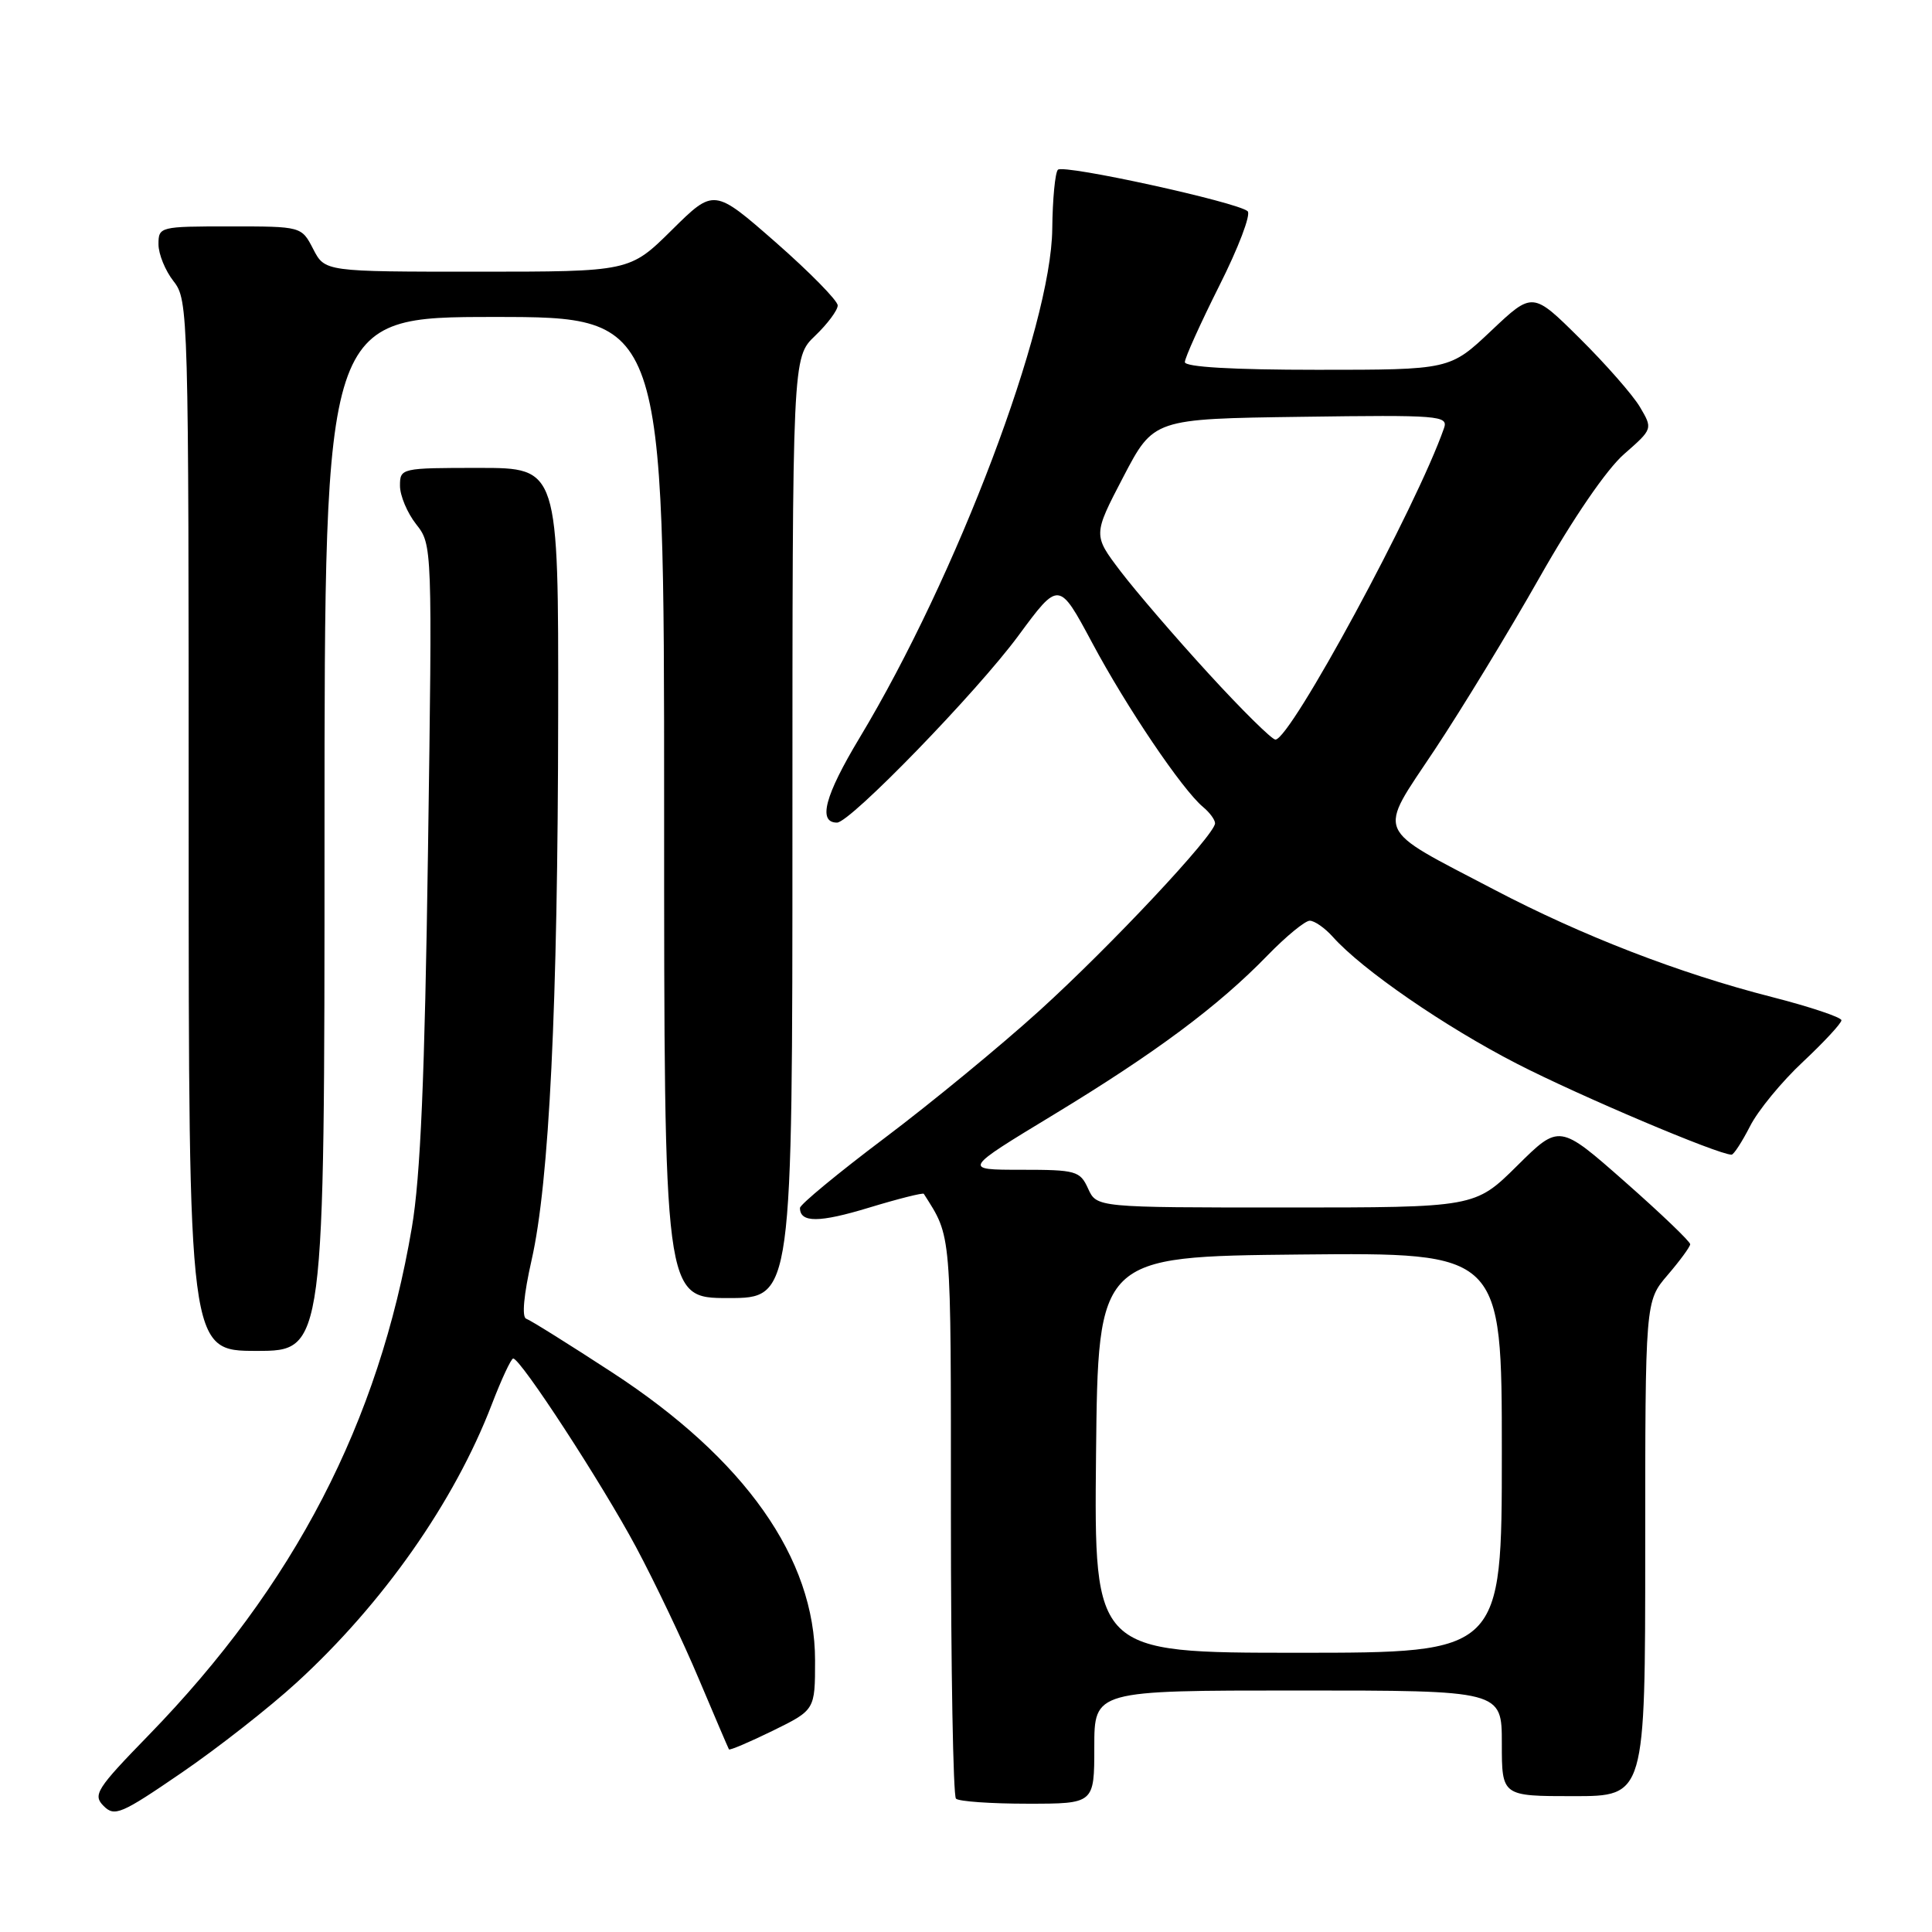 <?xml version="1.0" encoding="UTF-8" standalone="no"?>
<!DOCTYPE svg PUBLIC "-//W3C//DTD SVG 1.1//EN" "http://www.w3.org/Graphics/SVG/1.1/DTD/svg11.dtd" >
<svg xmlns="http://www.w3.org/2000/svg" xmlns:xlink="http://www.w3.org/1999/xlink" version="1.1" viewBox="0 0 256 256">
 <g >
 <path fill="currentColor"
d=" M 39.34 222.92 C 50.76 212.46 60.19 199.02 65.15 186.13 C 66.44 182.77 67.72 180.02 68.00 180.01 C 68.97 179.99 79.78 196.59 84.28 205.00 C 86.78 209.68 90.53 217.55 92.61 222.50 C 94.70 227.45 96.49 231.63 96.59 231.80 C 96.68 231.96 99.29 230.85 102.38 229.34 C 108.00 226.58 108.00 226.58 108.00 220.01 C 108.00 206.50 98.72 193.33 81.11 181.85 C 75.39 178.12 70.27 174.92 69.73 174.74 C 69.12 174.54 69.40 171.56 70.44 166.96 C 72.78 156.66 73.92 133.37 73.96 94.75 C 74.00 62.00 74.00 62.00 63.50 62.00 C 53.13 62.00 53.00 62.03 53.00 64.37 C 53.00 65.67 53.96 67.96 55.14 69.46 C 57.28 72.17 57.29 72.36 56.71 112.84 C 56.28 142.74 55.72 155.93 54.57 162.67 C 50.19 188.48 38.99 210.09 19.69 229.93 C 12.77 237.04 12.27 237.84 13.73 239.30 C 15.18 240.76 16.06 240.38 24.06 234.90 C 28.87 231.61 35.74 226.22 39.34 222.92 Z  M 145.00 231.50 C 145.00 224.00 145.00 224.00 172.00 224.00 C 199.00 224.00 199.00 224.00 199.00 231.00 C 199.00 238.00 199.00 238.00 208.50 238.00 C 218.00 238.00 218.00 238.00 218.00 205.21 C 218.00 172.42 218.00 172.42 220.96 168.96 C 222.59 167.06 223.94 165.22 223.96 164.87 C 223.98 164.53 220.09 160.80 215.31 156.59 C 206.62 148.93 206.62 148.93 201.03 154.47 C 195.44 160.00 195.44 160.00 170.38 160.00 C 145.32 160.00 145.32 160.00 144.18 157.50 C 143.11 155.15 142.59 155.00 135.30 155.00 C 127.57 155.00 127.57 155.00 139.58 147.72 C 153.13 139.50 161.43 133.32 167.96 126.59 C 170.41 124.07 172.93 122.00 173.55 122.00 C 174.18 122.00 175.55 122.96 176.60 124.13 C 180.48 128.49 191.46 136.05 201.04 140.97 C 209.34 145.23 227.68 153.00 229.44 153.00 C 229.73 153.00 230.83 151.30 231.89 149.23 C 232.94 147.15 236.10 143.31 238.91 140.69 C 241.71 138.06 244.00 135.59 244.00 135.19 C 244.00 134.80 239.84 133.40 234.75 132.10 C 222.51 128.97 209.68 124.01 198.02 117.90 C 181.90 109.45 182.48 110.83 190.11 99.34 C 193.70 93.93 199.96 83.65 204.01 76.50 C 208.44 68.68 212.90 62.17 215.20 60.17 C 219.01 56.83 219.01 56.83 217.30 53.93 C 216.36 52.34 212.77 48.25 209.33 44.84 C 203.08 38.64 203.08 38.64 197.60 43.82 C 192.12 49.00 192.12 49.00 174.56 49.00 C 163.29 49.00 157.00 48.63 157.00 47.98 C 157.00 47.42 159.06 42.86 161.57 37.85 C 164.09 32.85 165.78 28.41 165.32 27.99 C 164.02 26.80 140.93 21.74 140.18 22.49 C 139.81 22.86 139.47 26.39 139.43 30.33 C 139.30 43.30 126.79 76.35 113.89 97.78 C 109.29 105.43 108.34 109.00 110.91 109.00 C 112.65 109.00 129.45 91.69 134.95 84.22 C 140.31 76.95 140.31 76.95 144.71 85.16 C 149.27 93.71 156.66 104.64 159.41 106.93 C 160.28 107.65 161.00 108.62 161.00 109.09 C 161.00 110.60 147.22 125.31 137.75 133.90 C 132.66 138.52 123.44 146.11 117.25 150.77 C 111.06 155.43 106.00 159.61 106.00 160.06 C 106.00 162.04 108.55 162.03 115.15 160.02 C 119.03 158.84 122.30 158.02 122.41 158.19 C 126.12 164.05 126.00 162.65 126.00 200.80 C 126.00 221.08 126.30 237.97 126.67 238.33 C 127.03 238.70 131.31 239.00 136.17 239.00 C 145.00 239.00 145.00 239.00 145.00 231.50 Z  M 43.00 110.50 C 43.00 42.00 43.00 42.00 65.50 42.00 C 88.00 42.00 88.00 42.00 88.00 107.00 C 88.00 172.00 88.00 172.00 96.50 172.00 C 105.00 172.00 105.00 172.00 105.00 109.69 C 105.00 47.37 105.00 47.37 108.00 44.50 C 109.65 42.92 111.00 41.11 111.00 40.47 C 111.00 39.84 107.31 36.08 102.81 32.13 C 94.61 24.95 94.61 24.95 89.03 30.47 C 83.44 36.00 83.44 36.00 63.25 36.00 C 43.05 36.00 43.05 36.00 41.50 33.00 C 39.95 30.00 39.95 30.00 30.47 30.00 C 21.18 30.00 21.00 30.04 21.00 32.37 C 21.00 33.67 21.90 35.87 23.00 37.27 C 24.96 39.76 25.00 41.33 25.00 109.41 C 25.00 179.00 25.00 179.00 34.00 179.00 C 43.00 179.00 43.00 179.00 43.00 110.50 Z  M 145.23 192.75 C 145.50 166.50 145.50 166.50 172.25 166.23 C 199.00 165.97 199.00 165.97 199.00 192.48 C 199.00 219.00 199.00 219.00 171.98 219.00 C 144.97 219.00 144.97 219.00 145.23 192.75 Z  M 160.14 89.25 C 155.73 84.44 150.49 78.34 148.48 75.70 C 144.83 70.89 144.83 70.89 148.84 63.20 C 152.86 55.50 152.86 55.50 172.41 55.23 C 190.74 54.97 191.92 55.07 191.34 56.73 C 187.74 67.07 171.00 98.00 169.00 98.00 C 168.53 98.00 164.54 94.06 160.14 89.25 Z "/>
</g>
</svg>